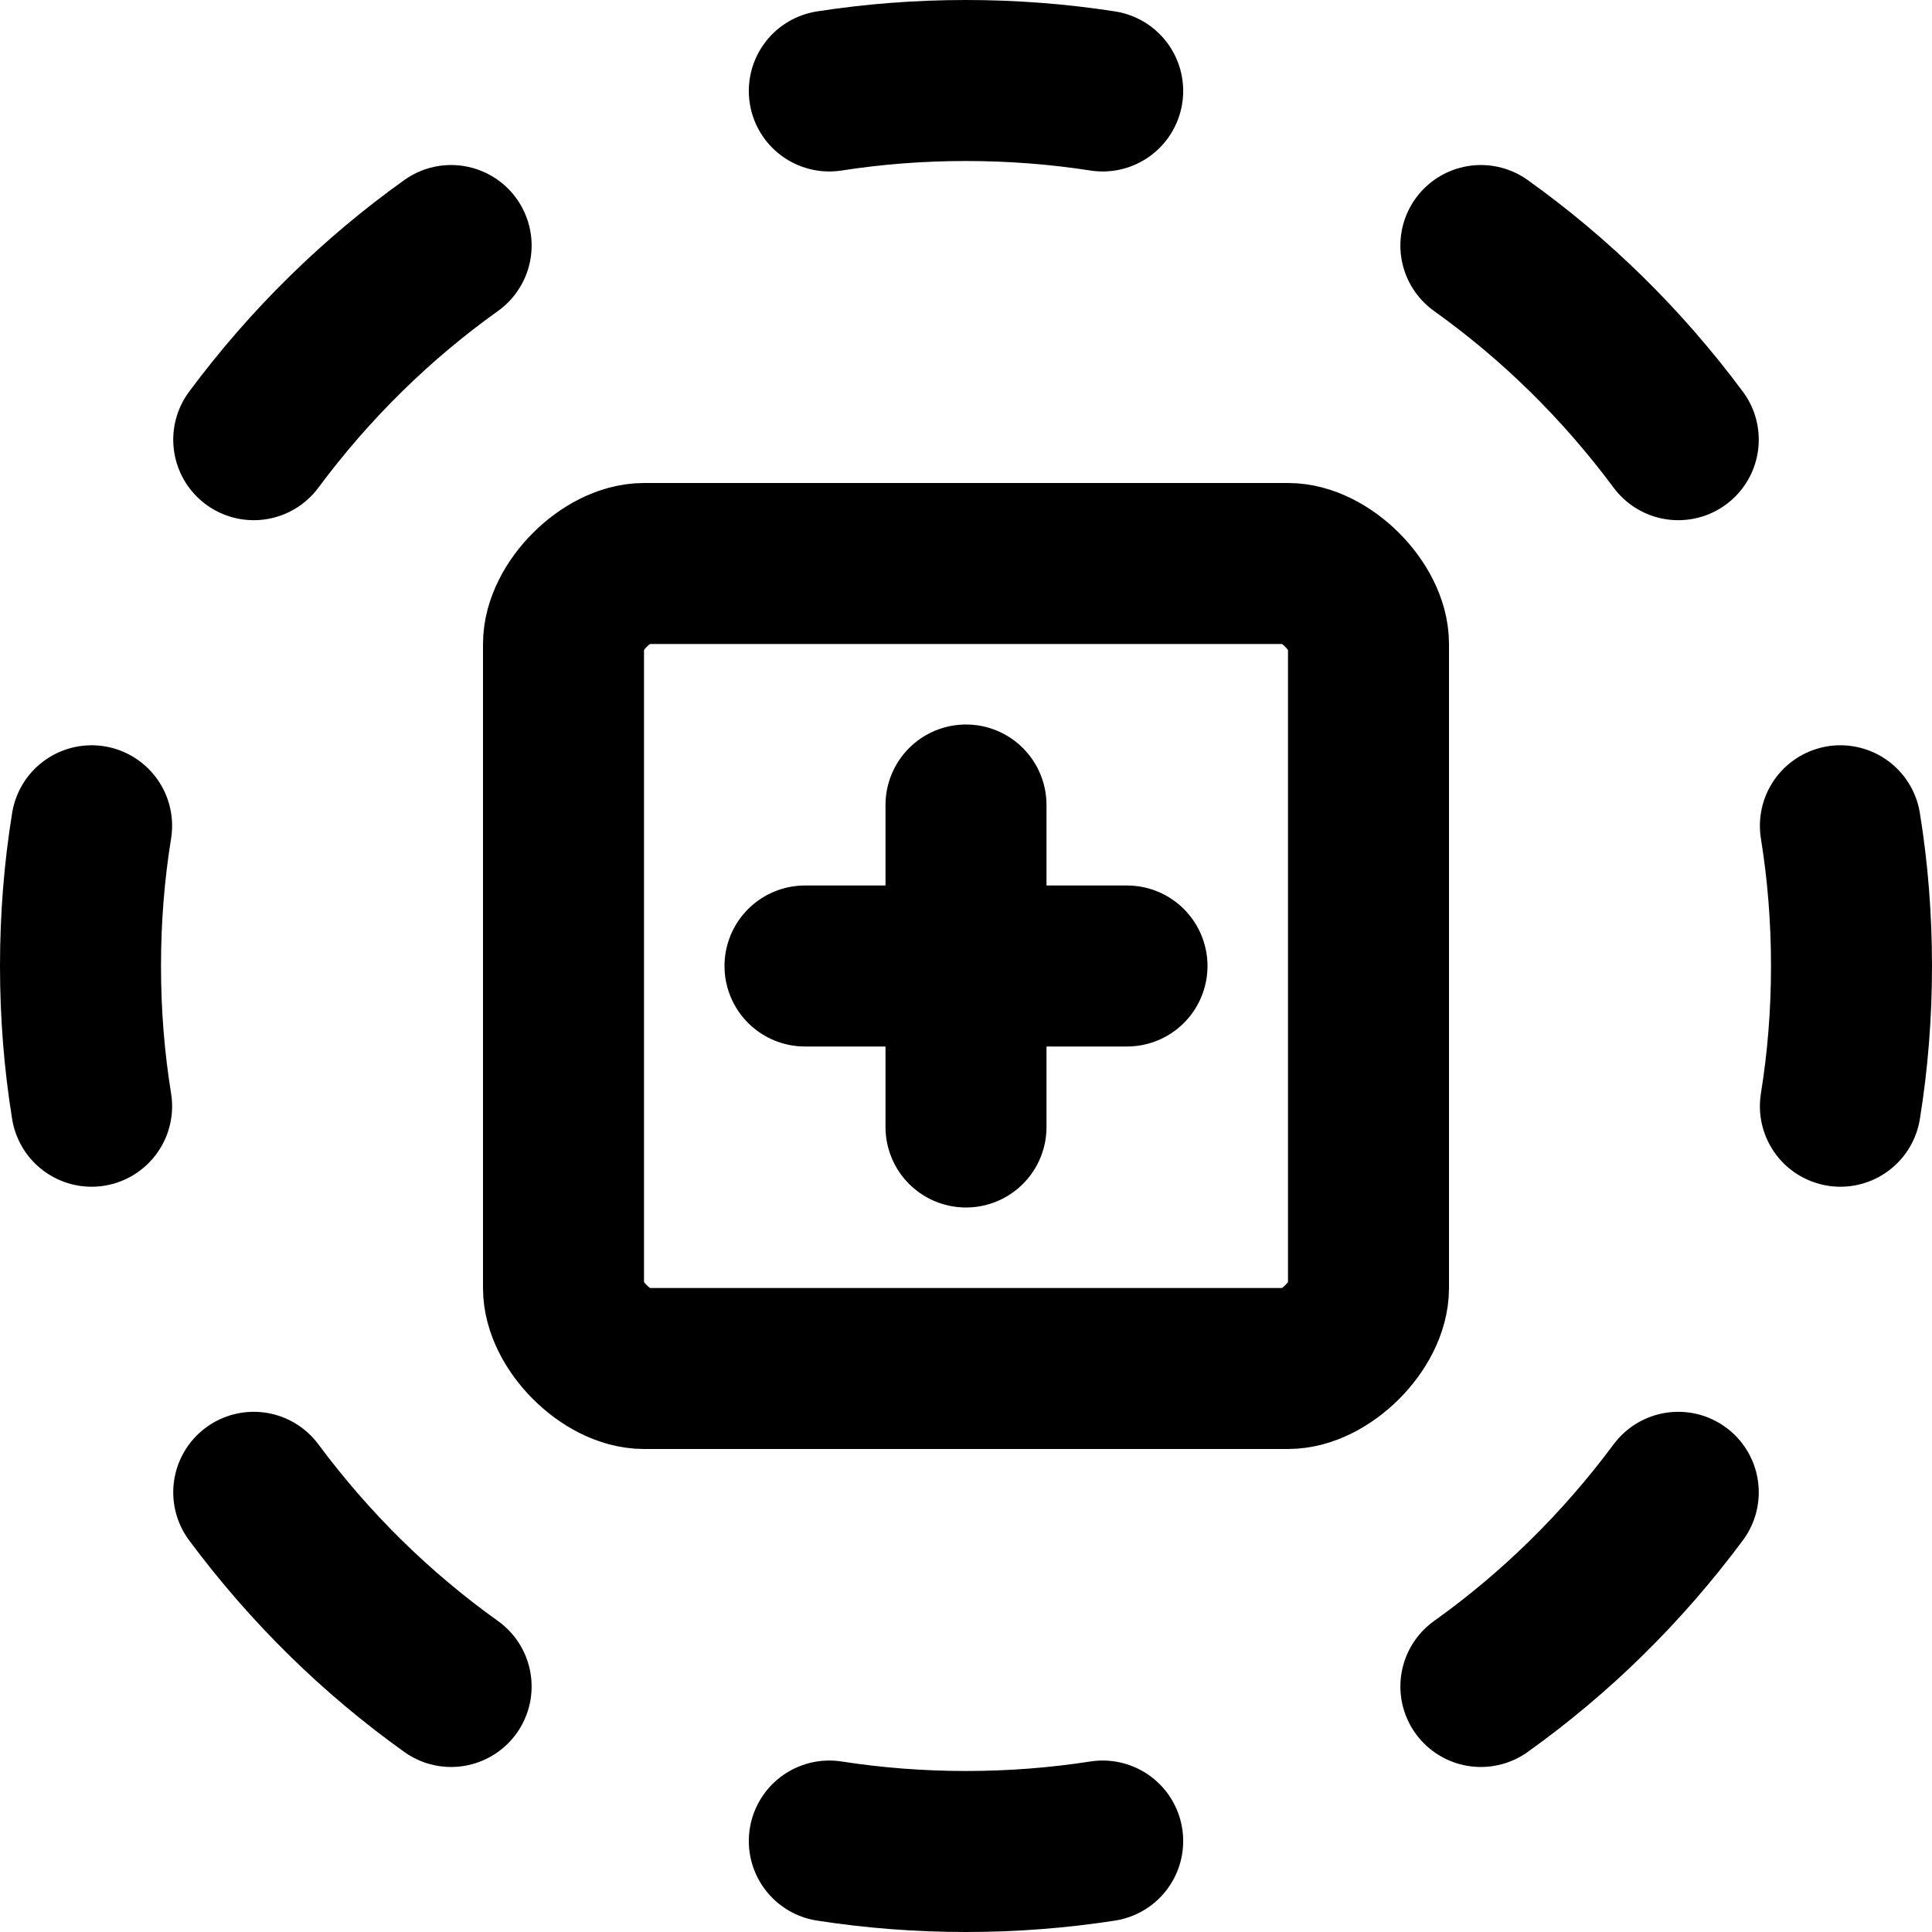 <svg width="12" height="12" viewBox="0 0 12 12" fill="none" xmlns="http://www.w3.org/2000/svg">
<path d="M5 6H7M6 5V7M5.151 0.565C5.428 0.522 5.712 0.5 6 0.5C6.288 0.5 6.572 0.522 6.849 0.565M9.198 1.525C9.429 1.69 9.647 1.873 9.85 2.072C10.058 2.276 10.25 2.497 10.424 2.731M1.576 2.731C1.75 2.497 1.942 2.276 2.15 2.072C2.353 1.873 2.571 1.69 2.802 1.525M0.569 6.871C0.523 6.587 0.5 6.296 0.5 6C0.5 5.704 0.523 5.413 0.569 5.129M11.431 5.129C11.477 5.413 11.5 5.704 11.5 6C11.5 6.296 11.477 6.587 11.431 6.871M2.802 10.475C2.571 10.31 2.353 10.127 2.15 9.928C1.942 9.724 1.75 9.503 1.576 9.269M10.424 9.269C10.25 9.503 10.058 9.724 9.85 9.928C9.647 10.127 9.429 10.31 9.198 10.475M6.849 11.435C6.572 11.478 6.288 11.5 6 11.5C5.712 11.5 5.428 11.478 5.151 11.435M8 3.5H4C3.77 3.5 3.5 3.77 3.5 4V8C3.5 8.23 3.77 8.5 4 8.5H8C8.23 8.5 8.5 8.23 8.5 8V4C8.5 3.77 8.23 3.5 8 3.5Z" stroke="black" stroke-linecap="round" stroke-linejoin="round"/>
</svg>
